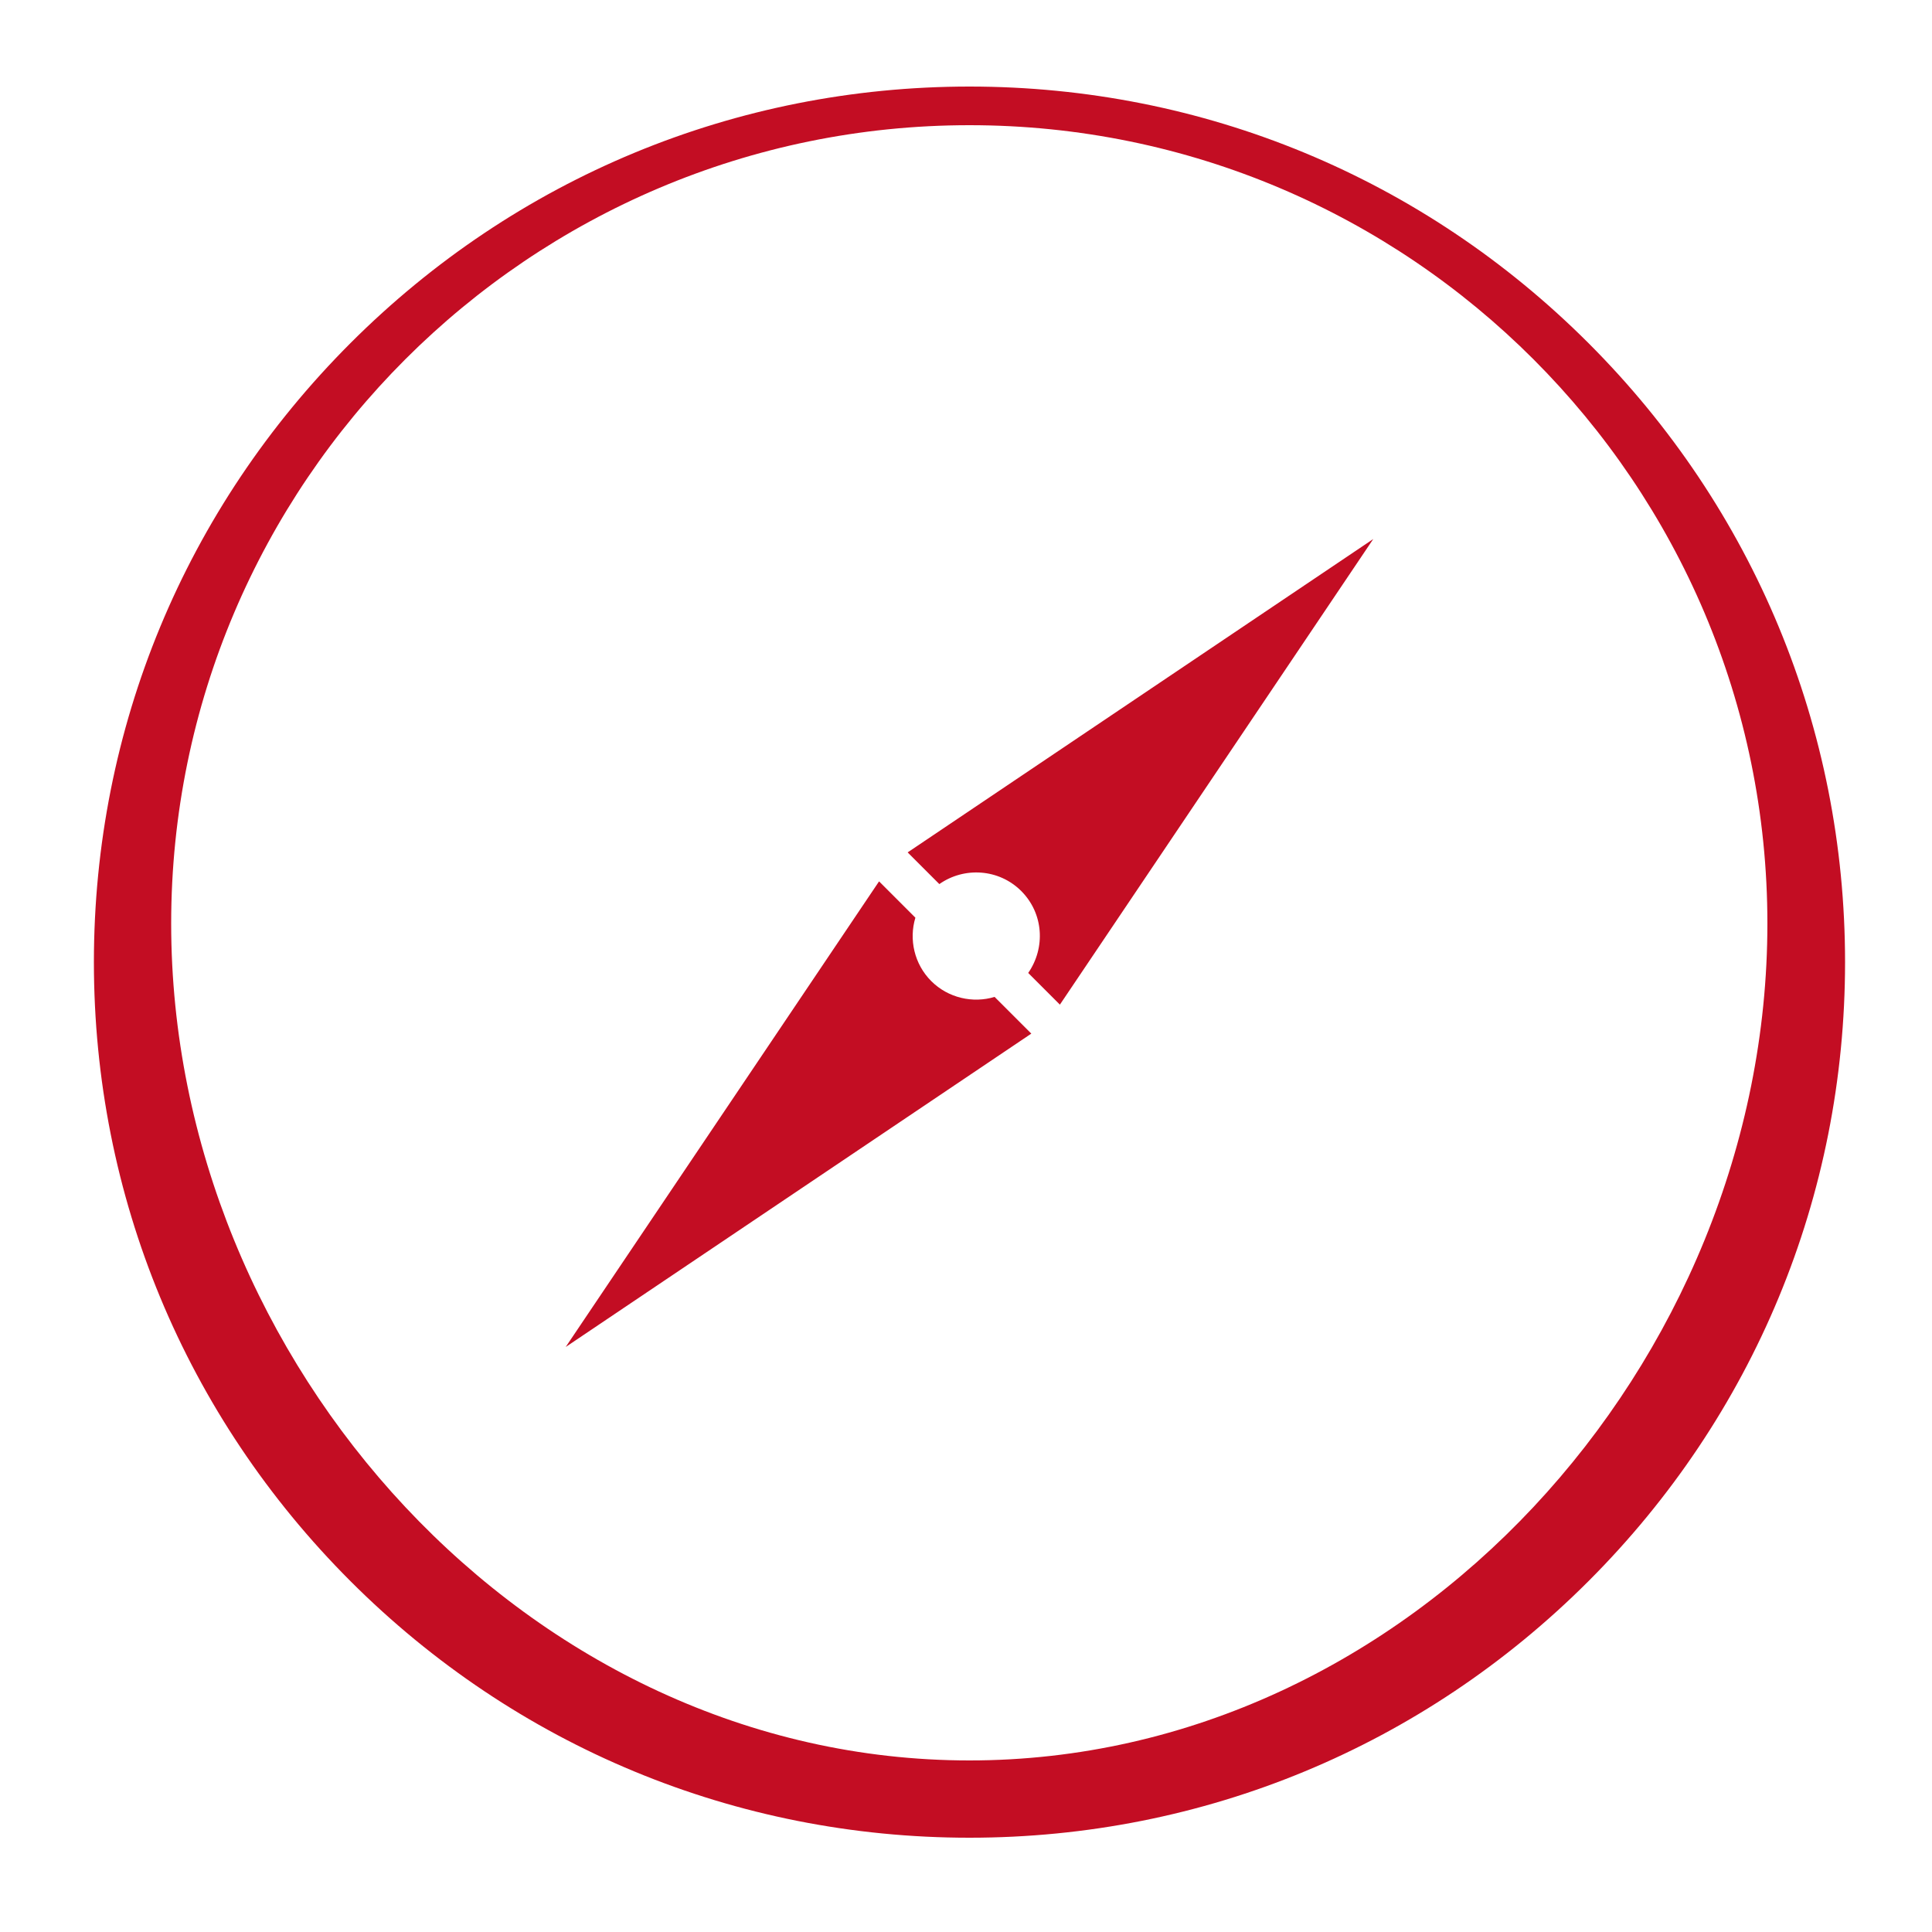 <?xml version="1.0" encoding="utf-8"?>
<!-- Generator: Adobe Illustrator 23.0.1, SVG Export Plug-In . SVG Version: 6.00 Build 0)  -->
<svg version="1.1" id="レイヤー_17" xmlns="http://www.w3.org/2000/svg" xmlns:xlink="http://www.w3.org/1999/xlink" x="0px"
	 y="0px" width="500px" height="500px" viewBox="0 0 500 500" style="enable-background:new 0 0 500 500;" xml:space="preserve">
<style type="text/css">
	.st0{fill:#C30D23;}
</style>
<g>
	<path class="st0" d="M250.9,475.6c-60.5,0-117.4-23.6-160.2-66.4S24.3,309.5,24.3,249S47.9,131.6,90.7,88.8s99.7-66.4,160.2-66.4
		S368.3,46,411.1,88.8s66.4,99.7,66.4,160.2s-23.6,117.4-66.4,160.2S311.4,475.6,250.9,475.6z M250.9,32.4
		C137,32.4,44.3,125.1,44.3,239S137,455.6,250.9,455.6S457.4,352.9,457.4,239S364.8,32.4,250.9,32.4z"/>
	<path class="st0" d="M257.4,258c-5.6,1.7-12,0.3-16.4-4.1s-5.8-10.8-4.1-16.4l-9.4-9.4l-81.1,120.5l120.5-81.1L257.4,258z"/>
	<path class="st0" d="M264.3,230.6c5.8,5.8,6.3,14.7,1.8,21.2l8.2,8.2l81.1-120.5l-120.5,81.1l8.2,8.2
		C249.5,224.3,258.5,224.8,264.3,230.6z"/>
</g>
</svg>
